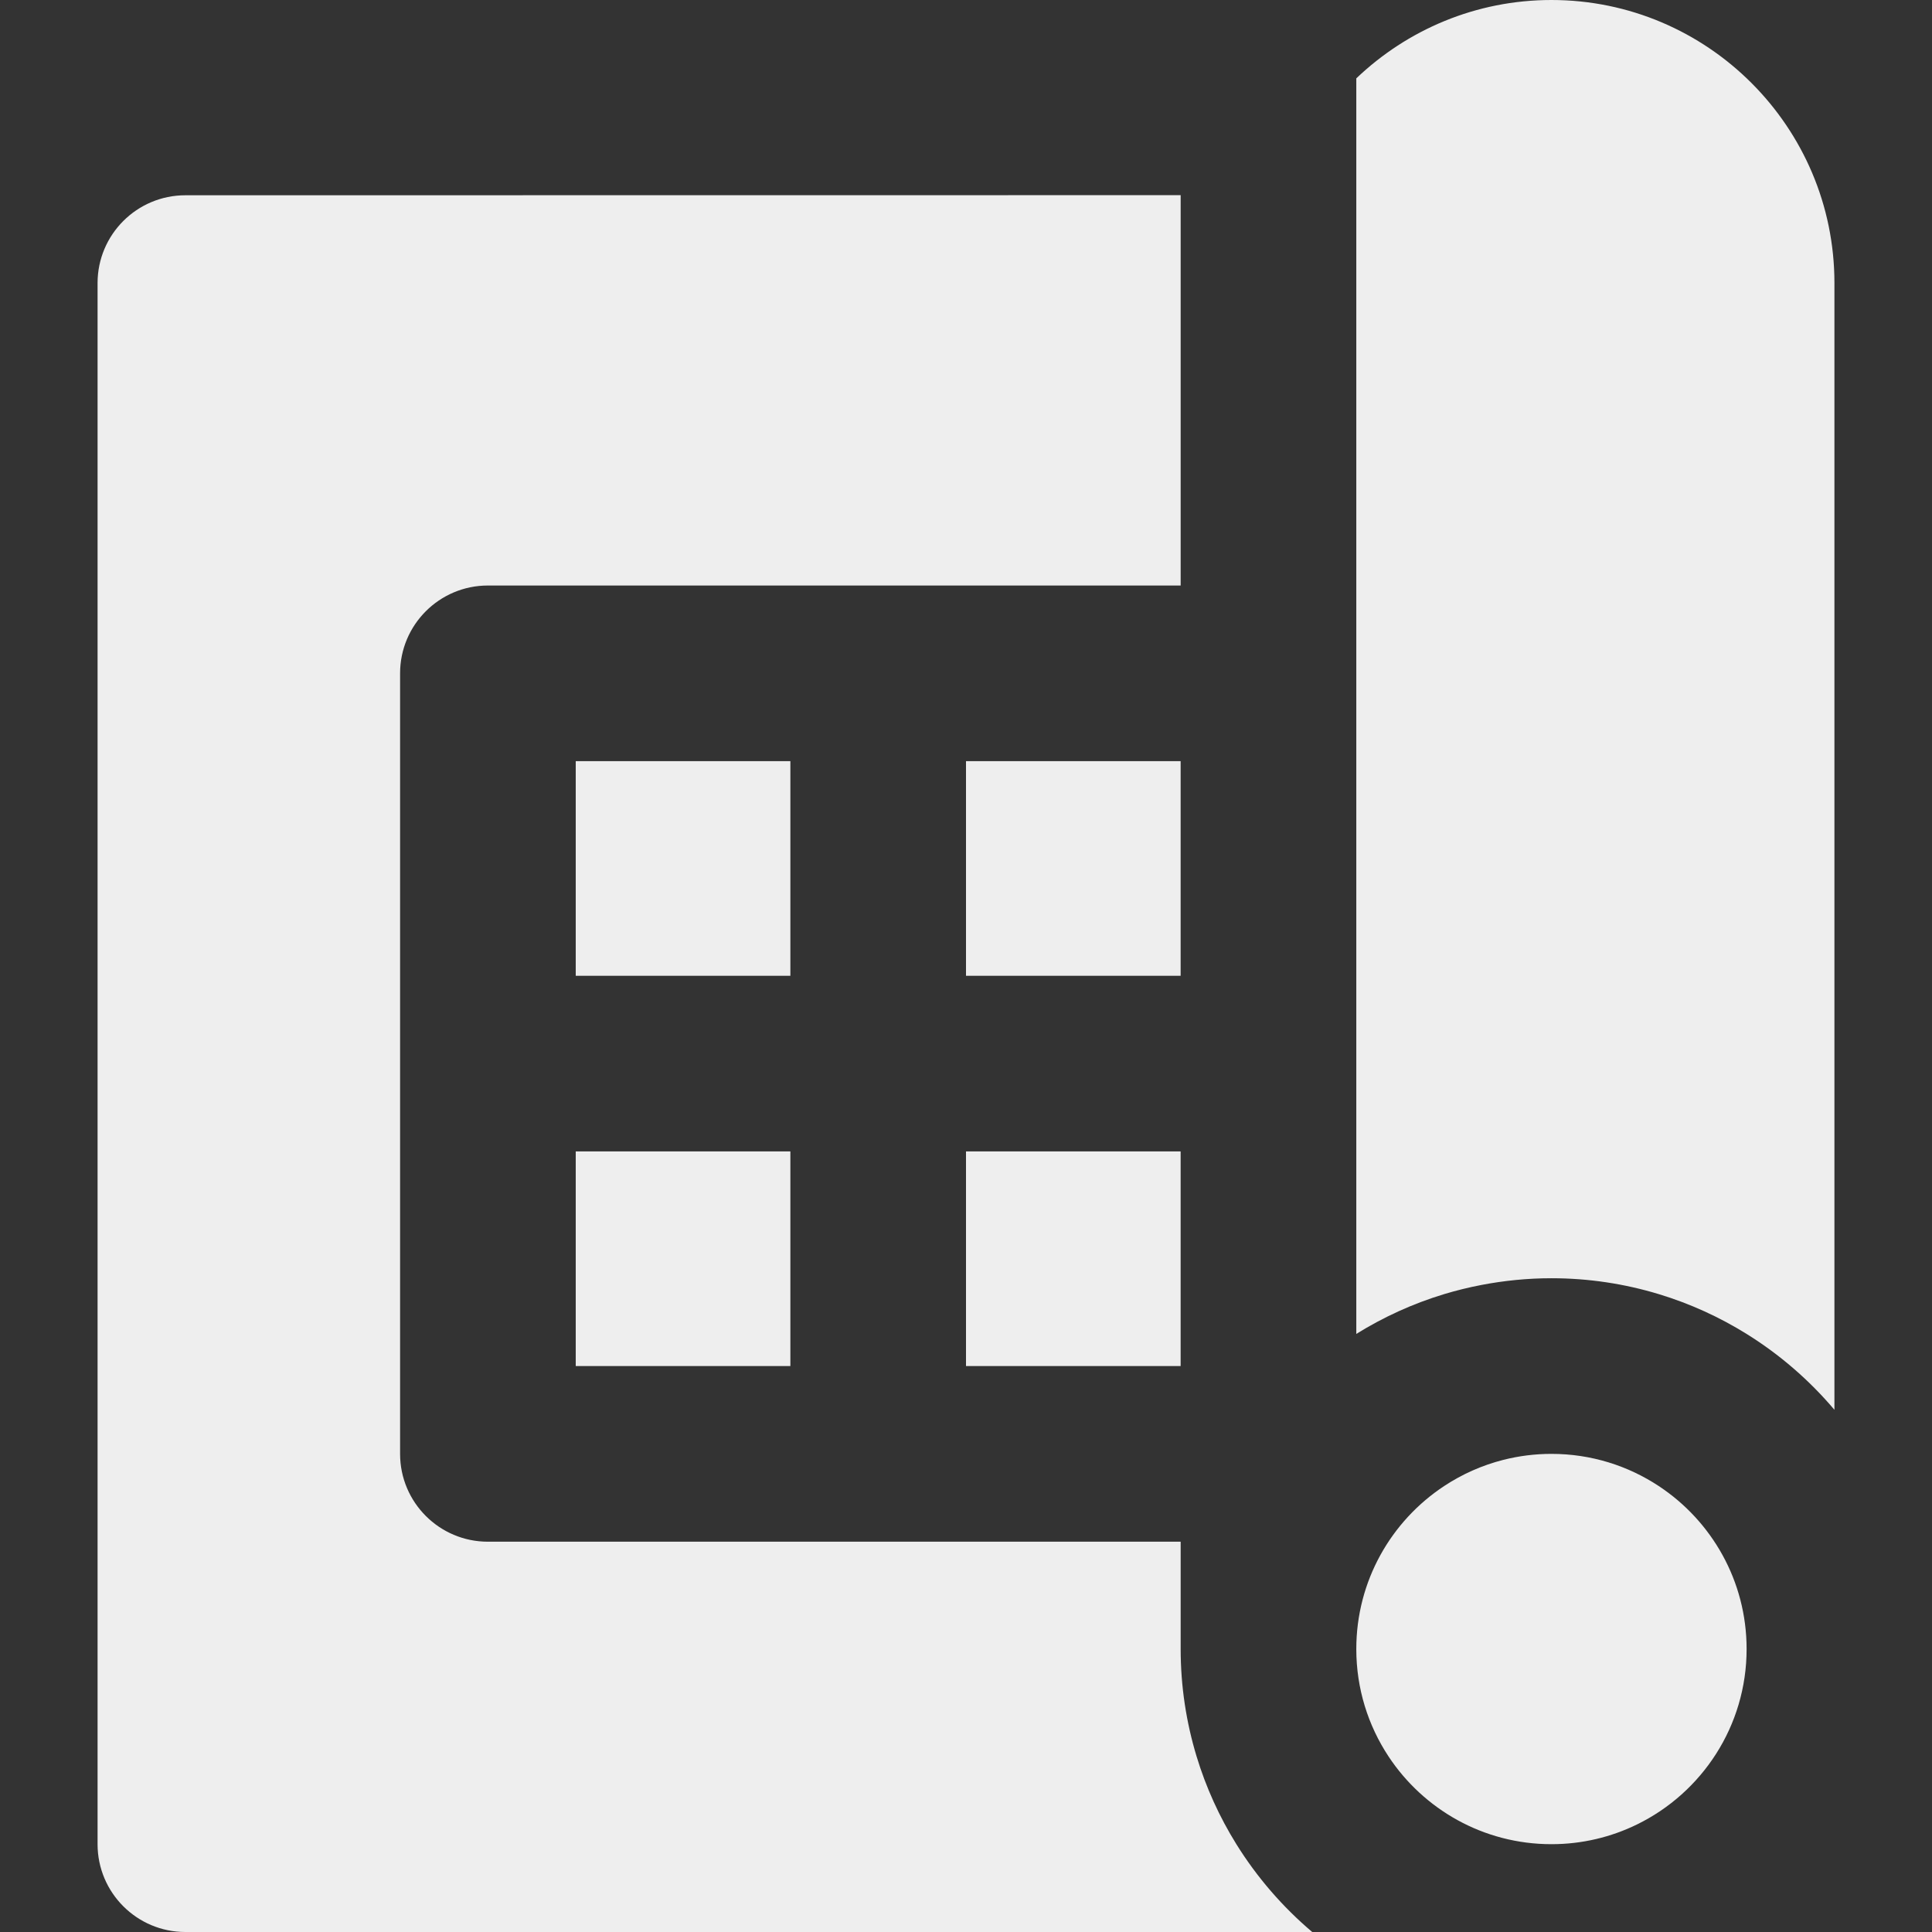 <?xml version="1.0" encoding="iso-8859-1"?>
<!-- Generator: Adobe Illustrator 19.0.0, SVG Export Plug-In . SVG Version: 6.00 Build 0)  -->
<svg version="1.1" id="Layer_1" xmlns="http://www.w3.org/2000/svg" xmlns:xlink="http://www.w3.org/1999/xlink" x="0px" y="0px"
	 viewBox="0 0 512 512" style="enable-background:new 0 0 512 512;" xml:space="preserve">
<rect x="0" y="0" width="512" height="512" fill="#333333" stroke="none"/>
<g>
	<g>
		<rect fill="#eee" x="152.576" y="201.712" width="56.882" height="56.882"/>
	</g>
</g>
<g>
	<g>
		<rect fill="#eee" x="152.576" y="305.136" width="56.882" height="56.88"/>
	</g>
</g>
<g>
	<g>
		<rect fill="#eee" x="256" y="201.712" width="56.879" height="56.882"/>
	</g>
</g>
<g>
	<g>
		<rect fill="#eee" x="256" y="305.136" width="56.879" height="56.88"/>
	</g>
</g>
<g>
	<g>
		<path fill="#eee" d="M327.649,488.727c-4.473-7.194-8.04-15.003-10.546-23.273c-2.731-9.01-4.215-18.556-4.215-28.445v-28.442H129.3
			c-12.851,0-23.273-10.422-23.273-23.273V281.868V178.441c0-12.853,10.422-23.273,23.273-23.273h103.427h80.161V98.267V74.994
			V51.721L49.127,51.749c-12.851,0.002-23.27,10.42-23.27,23.273v413.705C25.858,501.58,36.279,512,49.13,512h298.622
			C339.9,505.352,333.103,497.501,327.649,488.727z"/>
	</g>
</g>
<g>
	<g>
		<path fill="#eee" d="M411.152,0c-20.039,0-38.251,7.916-51.718,20.766v30.951v23.273v23.273v255.244c7.194-4.473,15.003-8.043,23.273-10.549
			c3.24-0.981,6.549-1.79,9.919-2.436c6.006-1.151,12.193-1.776,18.527-1.776c9.891,0,19.436,1.482,28.445,4.212
			c8.27,2.506,16.078,6.076,23.273,10.549c8.775,5.455,16.625,12.251,23.273,20.104V74.989C486.142,33.64,452.503,0,411.152,0z"/>
	</g>
</g>
<g>
	<g>
		<path fill="#eee" d="M439.597,393.823c-8.161-5.388-17.934-8.532-28.446-8.532c-4.394,0-8.657,0.551-12.73,1.583
			c-5.672,1.435-10.963,3.812-15.715,6.948c-14.018,9.253-23.273,25.138-23.273,43.188c0,10.511,3.145,20.283,8.53,28.445
			c9.252,14.018,25.136,23.273,43.188,23.273c8.13,0,15.818-1.882,22.663-5.224c17.2-8.4,29.055-26.061,29.055-46.494
			C462.87,418.959,453.615,403.076,439.597,393.823z"/>
	</g>
</g>
<g>
</g>
<g>
</g>
<g>
</g>
<g>
</g>
<g>
</g>
<g>
</g>
<g>
</g>
<g>
</g>
<g>
</g>
<g>
</g>
<g>
</g>
<g>
</g>
<g>
</g>
<g>
</g>
<g>
</g>
</svg>
